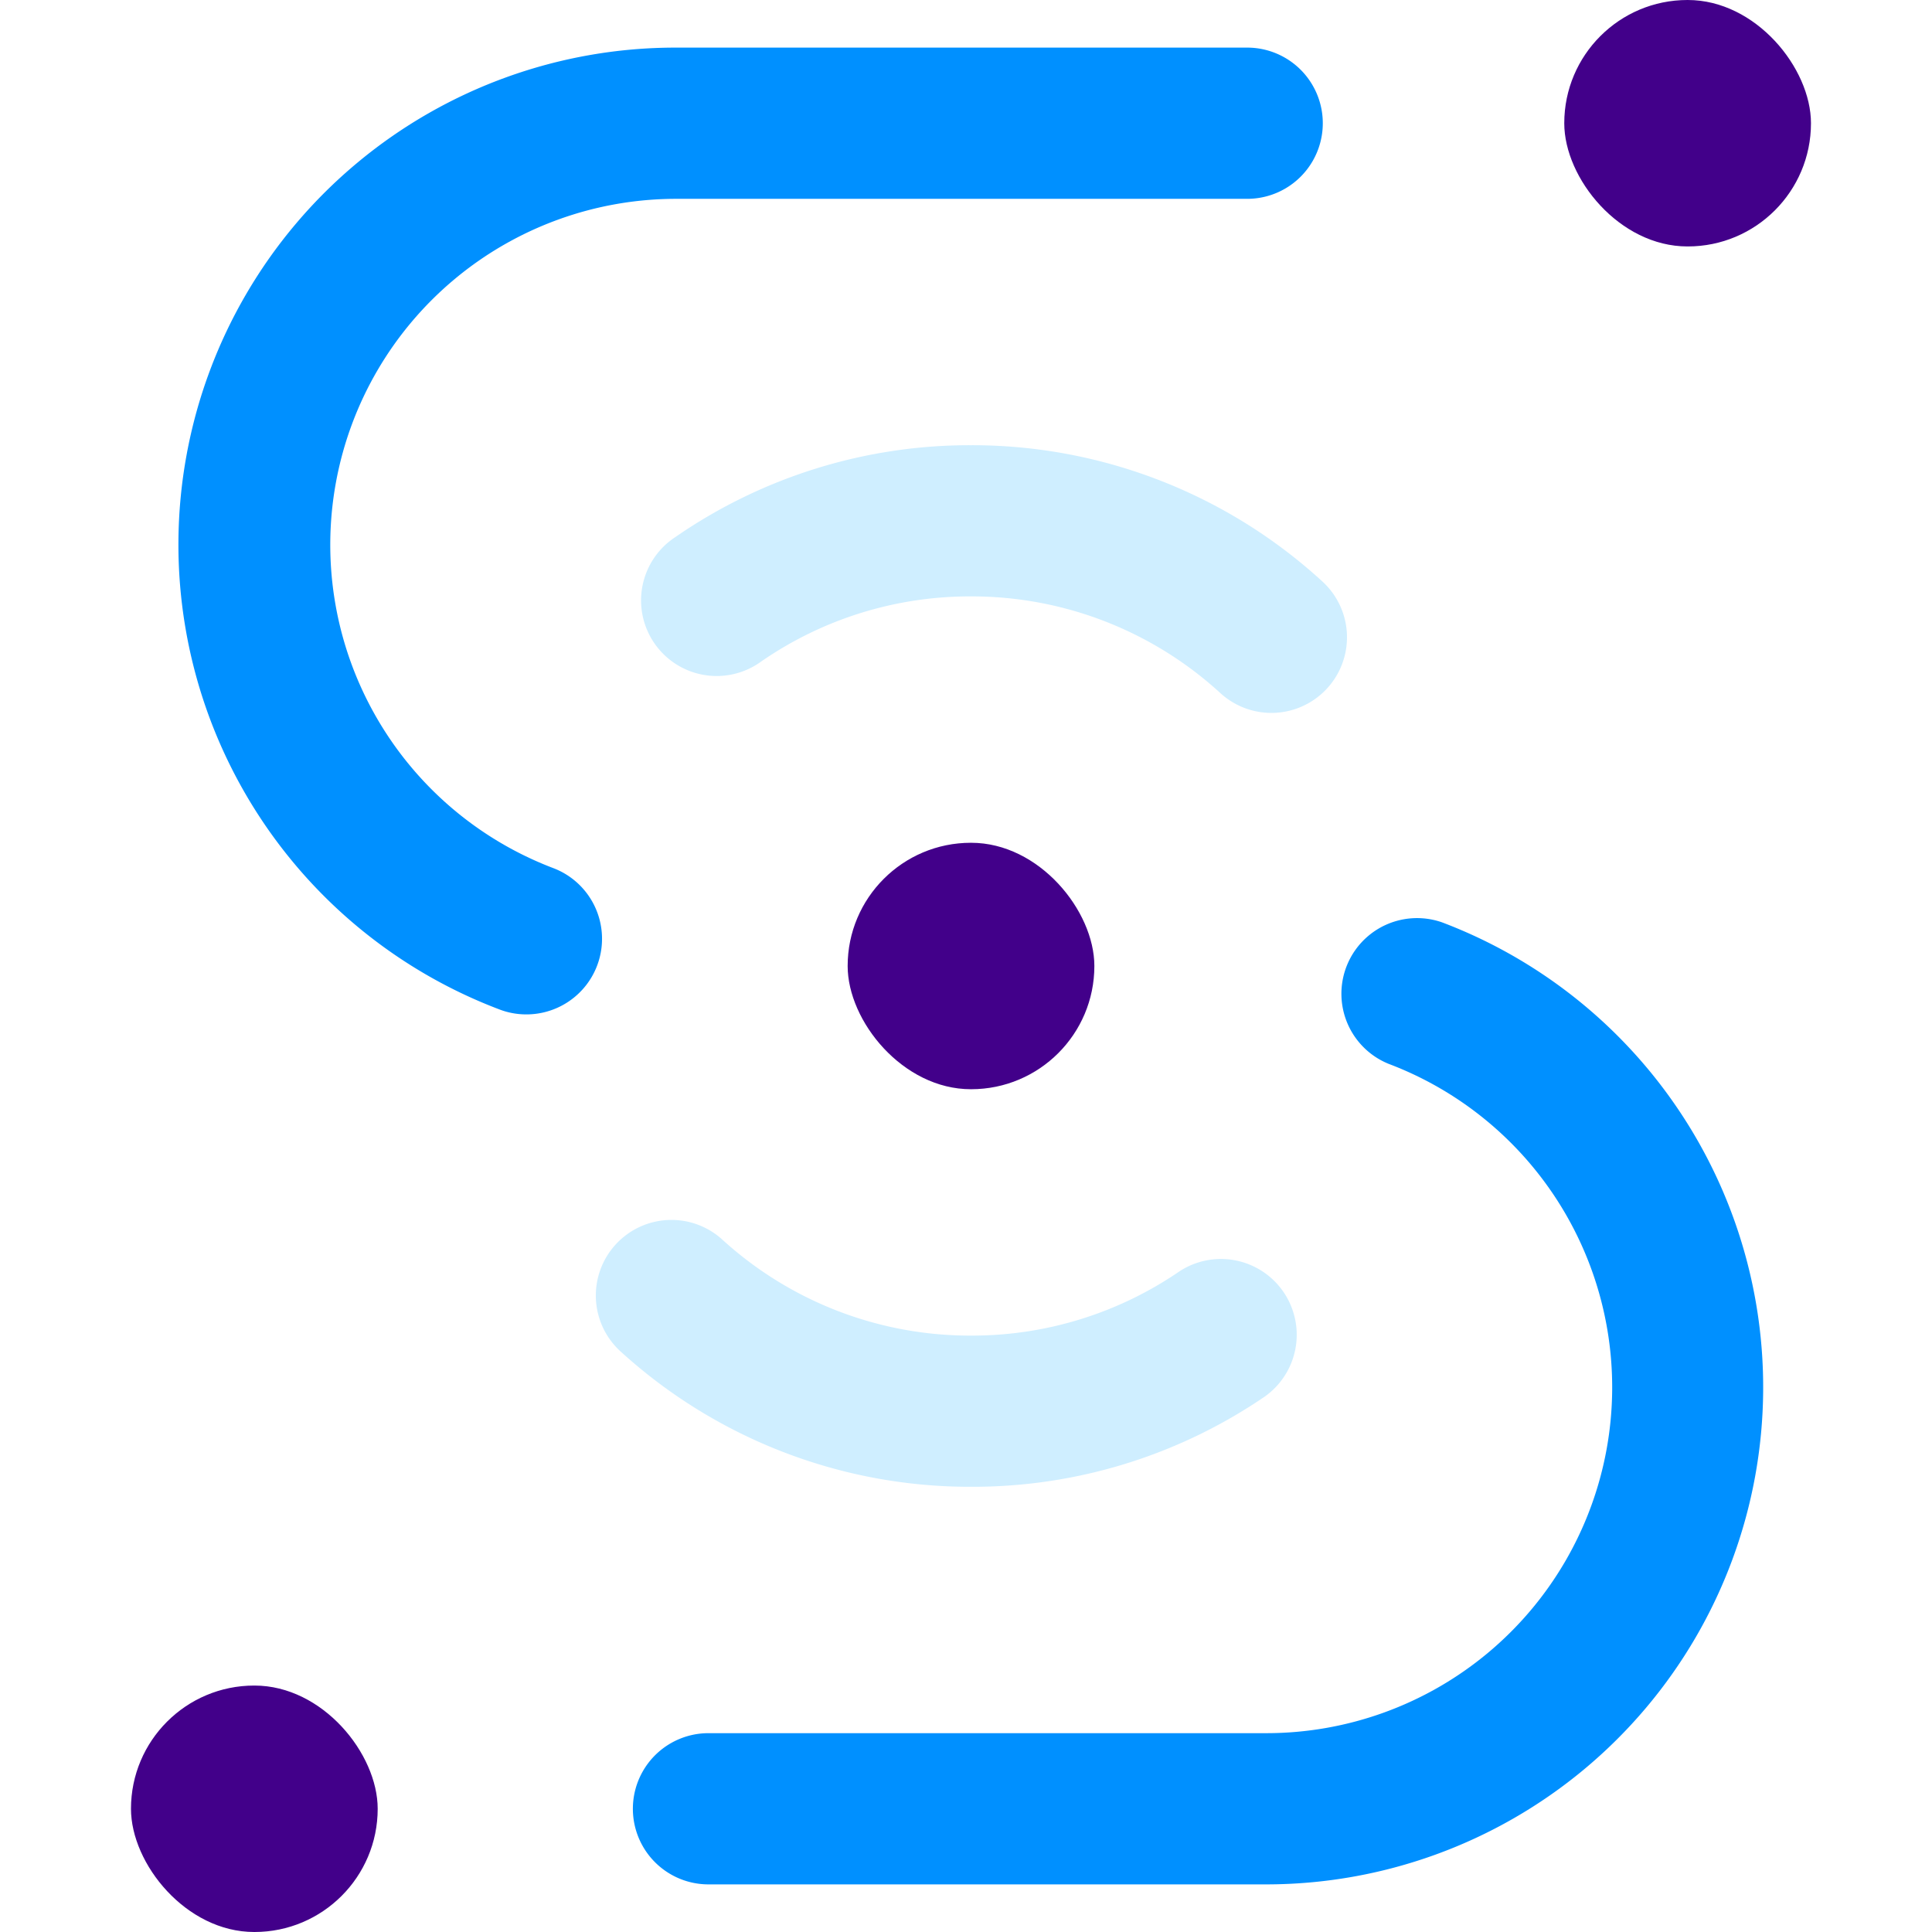 <svg xmlns="http://www.w3.org/2000/svg" width="59" height="59" viewBox="0 0 59 59">
    <g fill="none" fill-rule="evenodd" transform="translate(4)">
        <path d="M0 0h51.304v59H0z"/>
        <rect width="7.534" height="7.526" y="51.474" fill="#42008A" fill-rule="nonzero" rx="3.763"/>
        <path fill="#0090FF" fill-rule="nonzero" d="M34.671 57.546H17.636a2.309 2.309 0 1 1 0-4.618h17.033a10.561 10.561 0 0 0 3.737-20.44 2.31 2.31 0 0 1 1.634-4.32 15.181 15.181 0 0 1-5.369 29.378zM12.072 30.978c-.279 0-.555-.05-.816-.15a15.178 15.178 0 0 1 5.387-29.374h17.444a2.309 2.309 0 0 1 0 4.618H16.643a10.564 10.564 0 0 0-3.743 20.44 2.309 2.309 0 0 1-.818 4.466h-.01z"/>
        <rect width="7.534" height="7.526" x="43.77" fill="#42008A" fill-rule="nonzero" rx="3.763"/>
        <path fill="#CFEEFF" fill-rule="nonzero" d="M25.668 45.404h-.031A15.835 15.835 0 0 1 14.983 41.3a2.309 2.309 0 1 1 3.1-3.422 11.23 11.23 0 0 0 7.554 2.909h.03a11.195 11.195 0 0 0 6.344-1.957 2.314 2.314 0 0 1 2.62 3.814 15.804 15.804 0 0 1-8.963 2.76zM34.828 21.771a2.309 2.309 0 0 1-1.56-.605 11.233 11.233 0 0 0-7.6-2.953h-.031a11.205 11.205 0 0 0-6.388 1.986 2.309 2.309 0 1 1-2.621-3.8 15.789 15.789 0 0 1 9.009-2.803h.03a15.827 15.827 0 0 1 10.718 4.163 2.309 2.309 0 0 1-1.557 4.012z"/>
        <rect width="7.534" height="7.526" x="21.886" y="25.737" fill="#42008A" fill-rule="nonzero" rx="3.763"/>
    </g>
</svg>
